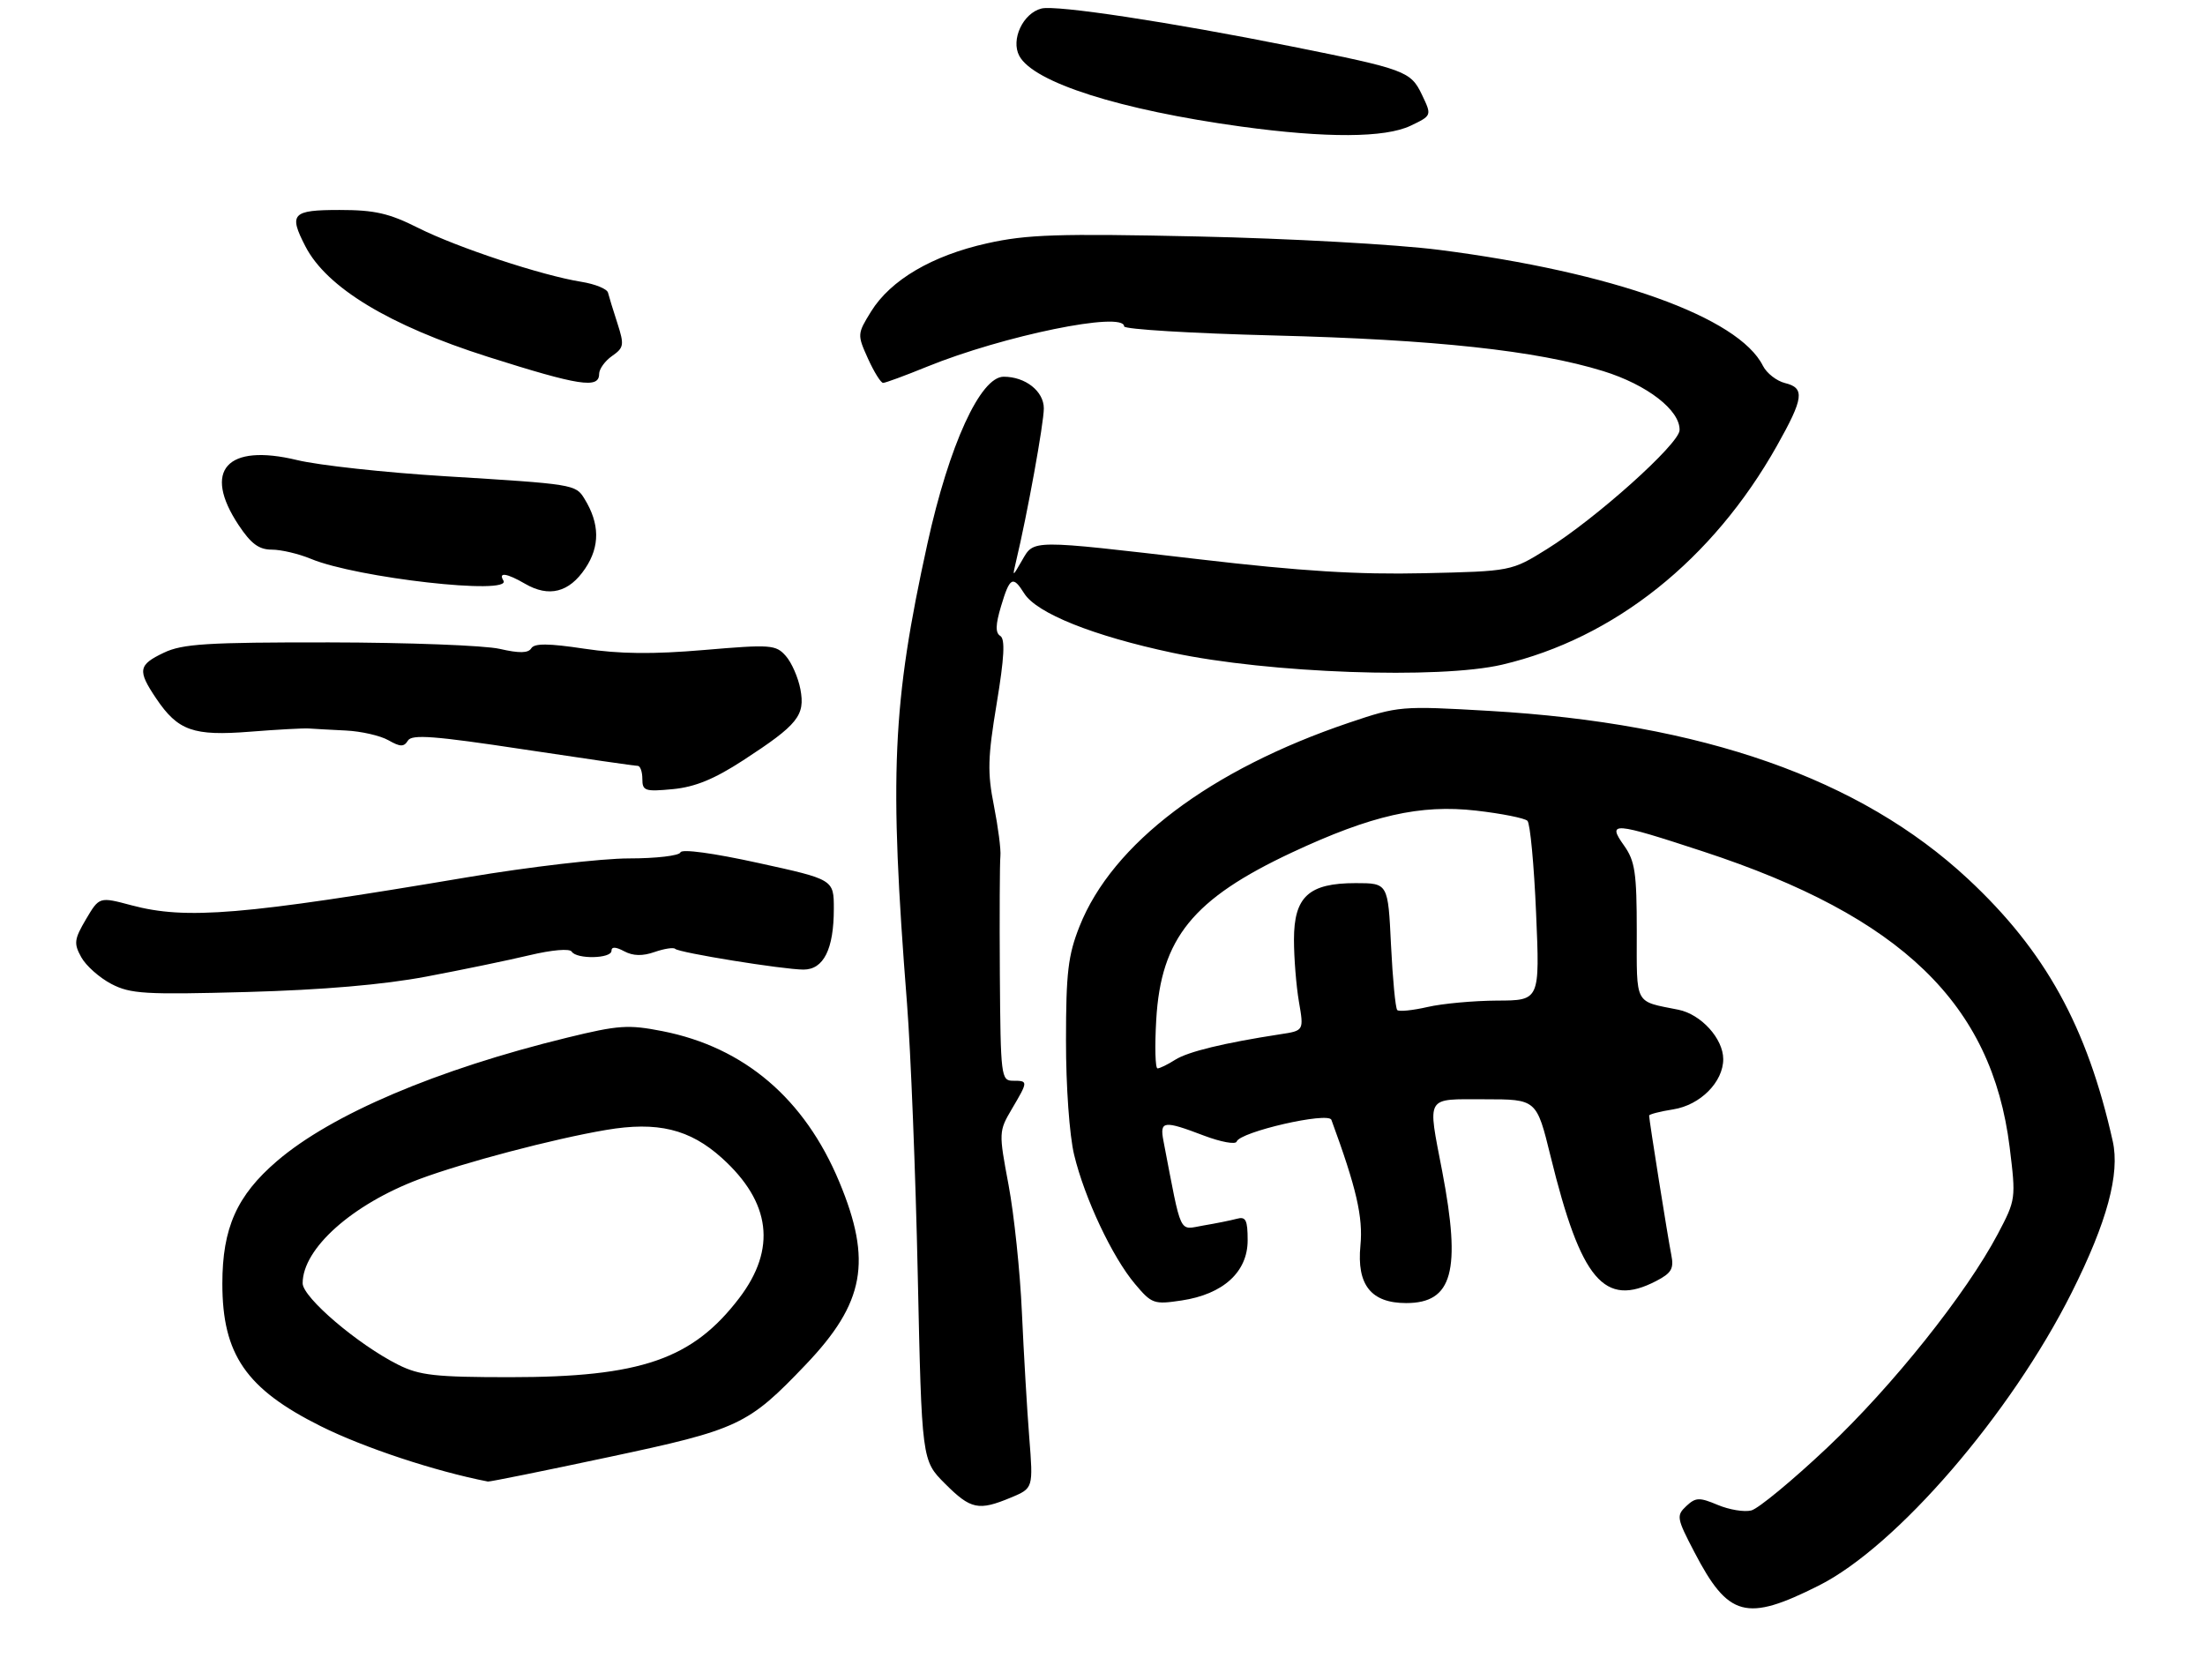 <?xml version="1.0" encoding="UTF-8" standalone="no"?>
<!DOCTYPE svg PUBLIC "-//W3C//DTD SVG 1.1//EN" "http://www.w3.org/Graphics/SVG/1.1/DTD/svg11.dtd" >
<svg xmlns="http://www.w3.org/2000/svg" xmlns:xlink="http://www.w3.org/1999/xlink" version="1.1" viewBox="0 0 357 272">
 <g >
 <path fill="currentColor"
d=" M 294.46 256.75 C 307.05 250.43 325.55 228.98 335.43 209.27 C 341.14 197.88 343.25 190.08 342.06 184.78 C 337.91 166.24 331.16 154.00 318.64 142.33 C 301.19 126.07 275.66 117.11 241.13 115.11 C 226.81 114.28 226.44 114.32 218.43 117.02 C 195.92 124.63 180.10 136.58 174.78 150.00 C 172.93 154.66 172.59 157.49 172.59 168.50 C 172.58 175.90 173.15 183.87 173.91 187.00 C 175.60 194.02 180.08 203.54 183.75 207.89 C 186.47 211.13 186.82 211.25 191.30 210.58 C 198.04 209.57 202.00 205.97 202.00 200.84 C 202.00 197.54 201.70 196.95 200.25 197.35 C 199.29 197.61 196.85 198.10 194.83 198.44 C 190.78 199.12 191.39 200.43 188.37 184.75 C 187.74 181.47 188.37 181.39 194.94 183.89 C 197.67 184.92 200.05 185.36 200.22 184.85 C 200.74 183.27 215.06 179.99 215.56 181.33 C 219.62 192.39 220.70 197.06 220.26 201.68 C 219.64 208.06 221.99 211.00 227.67 211.00 C 235.18 211.00 236.59 205.83 233.50 189.66 C 231.12 177.24 230.67 178.00 240.39 178.00 C 248.78 178.00 248.78 178.00 251.05 187.25 C 255.97 207.32 259.74 211.77 268.12 207.44 C 270.63 206.14 271.04 205.43 270.59 203.19 C 270.05 200.51 267.00 181.37 267.00 180.64 C 267.00 180.43 268.77 179.97 270.93 179.63 C 275.29 178.93 279.00 175.20 279.00 171.50 C 279.00 168.19 275.42 164.24 271.74 163.50 C 264.55 162.06 265.00 162.91 265.00 150.84 C 265.00 141.29 264.72 139.42 262.93 136.90 C 260.16 133.01 261.15 133.08 275.79 137.89 C 307.86 148.42 322.49 162.54 325.37 185.74 C 326.40 194.10 326.38 194.26 323.46 199.80 C 318.35 209.47 306.41 224.44 295.81 234.44 C 290.20 239.73 284.68 244.29 283.54 244.58 C 282.40 244.87 279.95 244.46 278.10 243.68 C 275.12 242.43 274.54 242.45 273.01 243.88 C 271.39 245.41 271.46 245.83 274.32 251.31 C 279.82 261.88 282.71 262.66 294.46 256.75 Z  M 163.68 242.49 C 167.29 240.98 167.29 240.98 166.64 232.74 C 166.28 228.21 165.75 219.10 165.45 212.50 C 165.16 205.90 164.18 196.61 163.29 191.87 C 161.69 183.35 161.70 183.18 163.83 179.56 C 166.48 175.07 166.48 175.00 164.00 175.00 C 162.08 175.00 162.00 174.29 161.88 157.75 C 161.82 148.26 161.86 139.66 161.97 138.63 C 162.08 137.60 161.60 133.92 160.92 130.46 C 159.85 125.10 159.92 122.65 161.37 113.91 C 162.60 106.48 162.76 103.47 161.95 102.97 C 161.14 102.47 161.17 101.17 162.08 98.14 C 163.49 93.43 163.99 93.16 165.82 96.08 C 167.83 99.30 176.99 102.97 189.83 105.70 C 205.40 109.02 233.05 110.01 243.23 107.62 C 261.36 103.36 277.29 90.66 287.69 72.19 C 292.04 64.46 292.25 62.82 289.01 62.03 C 287.64 61.69 286.03 60.43 285.43 59.24 C 281.50 51.36 261.12 44.06 233.00 40.46 C 226.06 39.57 208.68 38.61 193.93 38.29 C 171.26 37.80 166.26 37.96 159.82 39.40 C 150.92 41.38 144.20 45.33 141.03 50.44 C 138.79 54.07 138.78 54.19 140.53 58.07 C 141.51 60.23 142.61 62.00 142.98 62.00 C 143.35 62.00 146.55 60.82 150.08 59.38 C 162.45 54.35 182.00 50.34 182.00 52.85 C 182.00 53.32 192.91 53.98 206.25 54.32 C 232.33 54.98 248.78 56.76 259.56 60.09 C 266.70 62.30 272.05 66.45 271.93 69.67 C 271.84 71.92 258.33 84.02 250.46 88.91 C 244.69 92.50 244.69 92.50 230.48 92.82 C 219.90 93.06 210.65 92.49 194.23 90.57 C 166.66 87.36 167.44 87.35 165.47 90.75 C 163.92 93.44 163.90 93.45 164.48 91.00 C 166.33 83.26 169.00 68.54 169.00 66.13 C 169.00 63.35 166.02 61.00 162.50 61.00 C 158.72 61.00 153.67 72.05 150.16 88.00 C 144.45 113.97 143.94 125.44 146.85 162.50 C 147.45 170.20 148.24 189.99 148.59 206.49 C 149.24 236.48 149.24 236.48 153.00 240.24 C 157.18 244.42 158.43 244.68 163.68 242.49 Z  M 98.50 235.95 C 119.64 231.46 121.09 230.78 130.47 220.95 C 139.99 210.97 141.23 204.21 135.89 191.39 C 130.28 177.91 120.51 169.58 107.26 166.97 C 101.71 165.88 100.14 165.99 91.79 168.03 C 70.74 173.17 53.66 180.44 44.84 188.01 C 38.35 193.58 36.00 198.84 36.00 207.86 C 36.00 219.32 39.84 224.90 51.90 230.92 C 58.88 234.41 70.49 238.25 79.00 239.90 C 79.28 239.95 88.05 238.18 98.50 235.95 Z  M 69.00 158.14 C 74.78 157.05 82.31 155.49 85.75 154.67 C 89.36 153.81 92.23 153.56 92.56 154.09 C 93.33 155.35 99.00 155.24 99.00 153.96 C 99.00 153.27 99.69 153.30 101.07 154.04 C 102.50 154.80 104.03 154.84 105.99 154.15 C 107.55 153.61 109.04 153.38 109.31 153.64 C 109.94 154.27 126.78 156.99 130.09 157.00 C 133.35 157.00 135.00 153.69 135.00 147.16 C 135.00 142.41 135.00 142.41 122.75 139.73 C 115.48 138.13 110.36 137.44 110.17 138.02 C 109.98 138.56 106.23 139.00 101.82 139.00 C 97.41 139.00 85.65 140.37 75.68 142.05 C 39.28 148.19 30.15 148.95 21.29 146.59 C 16.08 145.20 16.08 145.20 13.92 148.85 C 12.01 152.10 11.92 152.77 13.16 155.00 C 13.92 156.38 16.11 158.32 18.02 159.32 C 21.13 160.94 23.45 161.08 40.00 160.63 C 52.26 160.29 62.04 159.45 69.00 158.14 Z  M 120.33 123.11 C 129.21 117.33 130.38 115.86 129.59 111.61 C 129.23 109.70 128.16 107.27 127.22 106.21 C 125.61 104.39 124.80 104.33 114.00 105.25 C 105.69 105.96 100.31 105.90 94.60 105.04 C 88.81 104.17 86.53 104.15 86.02 104.97 C 85.53 105.77 84.08 105.80 80.91 105.07 C 78.49 104.51 66.05 104.04 53.28 104.02 C 33.54 104.00 29.54 104.25 26.53 105.69 C 22.38 107.66 22.23 108.56 25.28 113.09 C 28.81 118.33 31.29 119.21 40.50 118.48 C 44.90 118.13 49.17 117.90 50.00 117.96 C 50.83 118.02 53.52 118.17 56.00 118.29 C 58.48 118.41 61.57 119.12 62.88 119.86 C 64.81 120.96 65.40 120.97 66.05 119.91 C 66.69 118.88 70.36 119.16 84.68 121.33 C 94.48 122.81 102.84 124.02 103.25 124.01 C 103.66 124.01 104.00 124.96 104.00 126.13 C 104.00 128.07 104.42 128.21 108.95 127.78 C 112.55 127.43 115.64 126.16 120.33 123.11 Z  M 94.75 92.05 C 97.16 88.47 97.11 84.78 94.62 80.75 C 93.20 78.43 92.91 78.39 72.00 77.11 C 62.38 76.52 51.62 75.35 48.11 74.50 C 36.71 71.75 32.75 76.14 38.63 85.02 C 40.64 88.05 41.92 89.00 44.01 89.00 C 45.52 89.00 48.35 89.67 50.31 90.48 C 57.71 93.58 83.00 96.43 81.50 94.00 C 80.64 92.60 82.06 92.81 85.00 94.52 C 88.87 96.77 92.14 95.95 94.75 92.05 Z  M 97.00 60.56 C 97.00 59.76 97.94 58.45 99.10 57.64 C 101.02 56.30 101.09 55.86 99.96 52.34 C 99.27 50.23 98.59 48.00 98.44 47.39 C 98.29 46.78 96.35 45.99 94.11 45.63 C 87.73 44.61 74.06 40.09 67.72 36.91 C 62.99 34.53 60.67 34.00 54.97 34.00 C 47.29 34.00 46.71 34.61 49.45 39.90 C 52.90 46.58 63.02 52.70 79.00 57.78 C 93.78 62.47 97.00 62.97 97.00 60.56 Z  M 228.38 20.36 C 231.83 18.71 231.83 18.71 230.22 15.34 C 228.40 11.53 227.54 11.21 209.07 7.51 C 189.34 3.56 171.01 0.78 168.62 1.38 C 165.63 2.13 163.62 6.42 165.03 9.05 C 167.33 13.35 181.32 17.80 201.00 20.50 C 214.76 22.38 224.24 22.33 228.38 20.36 Z  M 187.20 165.13 C 187.96 151.92 193.13 145.56 209.19 138.03 C 222.04 132.02 229.95 130.22 239.00 131.26 C 243.12 131.73 246.86 132.48 247.30 132.91 C 247.74 133.34 248.37 140.07 248.70 147.85 C 249.31 162.00 249.31 162.00 242.40 162.02 C 238.61 162.04 233.53 162.50 231.12 163.06 C 228.71 163.61 226.50 163.84 226.22 163.55 C 225.93 163.26 225.48 158.52 225.21 153.02 C 224.73 143.00 224.73 143.00 219.48 143.00 C 211.89 143.00 209.50 145.19 209.50 152.16 C 209.50 155.10 209.86 159.61 210.30 162.19 C 211.11 166.89 211.11 166.89 207.30 167.47 C 198.18 168.87 192.35 170.29 190.29 171.59 C 189.07 172.37 187.77 173.00 187.41 173.00 C 187.04 173.00 186.95 169.46 187.20 165.13 Z  M 64.50 221.00 C 57.99 217.75 49.00 210.09 49.00 207.79 C 49.00 202.17 57.03 195.01 67.89 190.93 C 75.05 188.25 89.61 184.41 98.11 182.97 C 106.45 181.55 111.68 182.82 116.89 187.52 C 124.82 194.68 125.75 202.24 119.68 210.20 C 112.11 220.12 103.75 223.00 82.54 223.00 C 70.51 223.00 67.93 222.71 64.50 221.00 Z "/>
</g>
</svg>